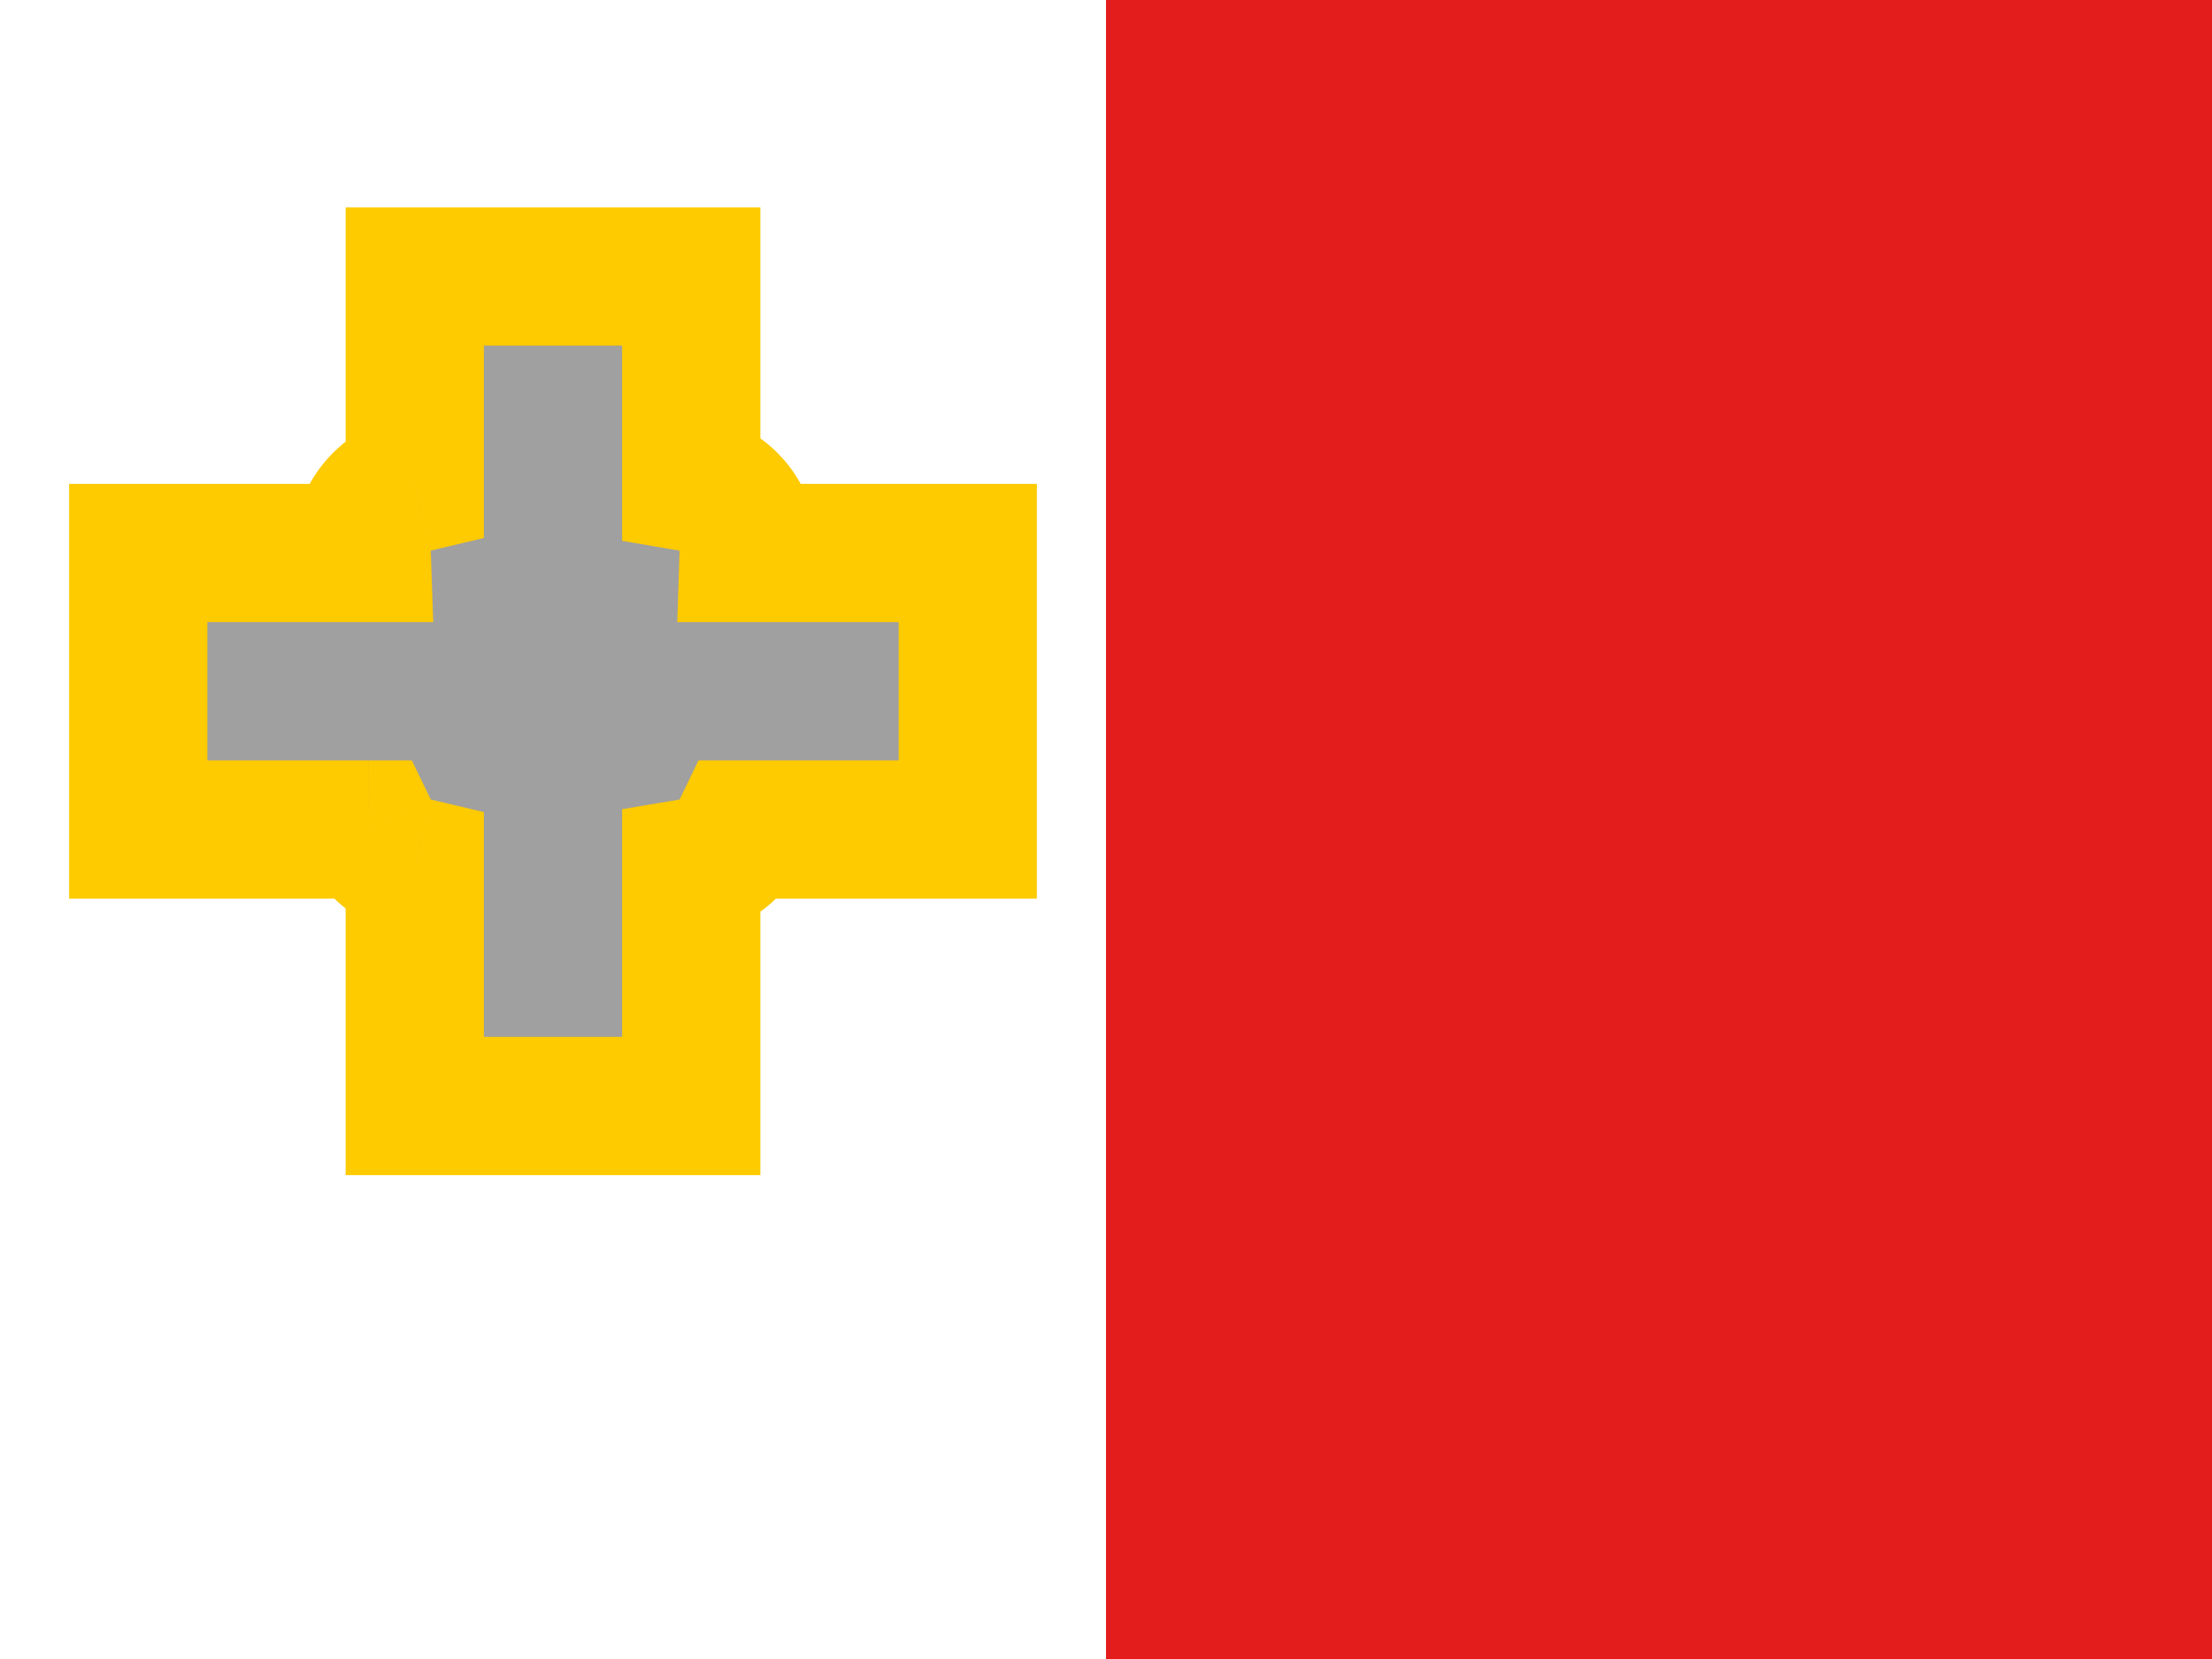 <svg xmlns="http://www.w3.org/2000/svg" width="3em" height="2.25em" viewBox="0 0 32 24"><mask id="" fill="#fff"><path fill-rule="evenodd" d="M10 4H6v2.993A1 1 0 0 0 5.232 8H2v4h3.33c.13.267.375.469.67.539V16h4v-3.449a1 1 0 0 0 .733-.551H14V8h-3.169v-.034A1 1 0 0 0 10 6.98z" clip-rule="evenodd"/></mask><g fill="none"><path fill="#A0A0A0" fill-rule="evenodd" d="M10 4H6v2.993A1 1 0 0 0 5.232 8H2v4h3.33c.13.267.375.469.67.539V16h4v-3.449a1 1 0 0 0 .733-.551H14V8h-3.169v-.034A1 1 0 0 0 10 6.98z" clip-rule="evenodd"/><path fill="#FECA00" d="M6 4V3H5v1zm4 0h1V3h-1zM6 6.993l.23.973l.77-.183v-.79zM5.232 8v1h1.035l-.035-1.034zM2 8V7H1v1zm0 4H1v1h1zm3.33 0l.901-.435L5.958 11h-.627zm.67.539h1v-.791l-.77-.182zM6 16H5v1h1zm4 0v1h1v-1zm0-3.449l-.167-.985l-.833.14v.845zm.733-.551v-1h-.628l-.273.565zM14 12v1h1v-1zm0-4h1V7h-1zm-3.169 0l-1-.034L9.798 9h1.034zM10 6.98H9v.844l.833.142zM6 5h4V3H6zm1 1.993V4H5v2.993zm-.768.973H6.23L5.769 6.02a2 2 0 0 0-1.537 1.946zm0 0h-2v.068zM2 9h3.232V7H2zm1 3V8H1v4zm2.33-1H2v2h3.33zm.9.566l.001-.001l-1.8.87a2 2 0 0 0 1.338 1.077zM7 16v-3.461H5V16zm3-1H6v2h4zm-1-2.449V16h2v-3.449zm1.167.986c.65-.11 1.19-.531 1.466-1.102l-1.8-.87zM14 11h-3.267v2H14zm-1-3v4h2V8zm-2.169 1H14V7h-3.169zm-1-1.034l2 .068v-.068zm.002 0q-.004-.002-.001 0q0-.003 0 0h2a2 2 0 0 0-1.665-1.972zM9 4v2.98h2V4z" mask="url(#)"/><path fill="#E31D1C" fill-rule="evenodd" d="M16 0h16v24H16z" clip-rule="evenodd"/></g></svg>